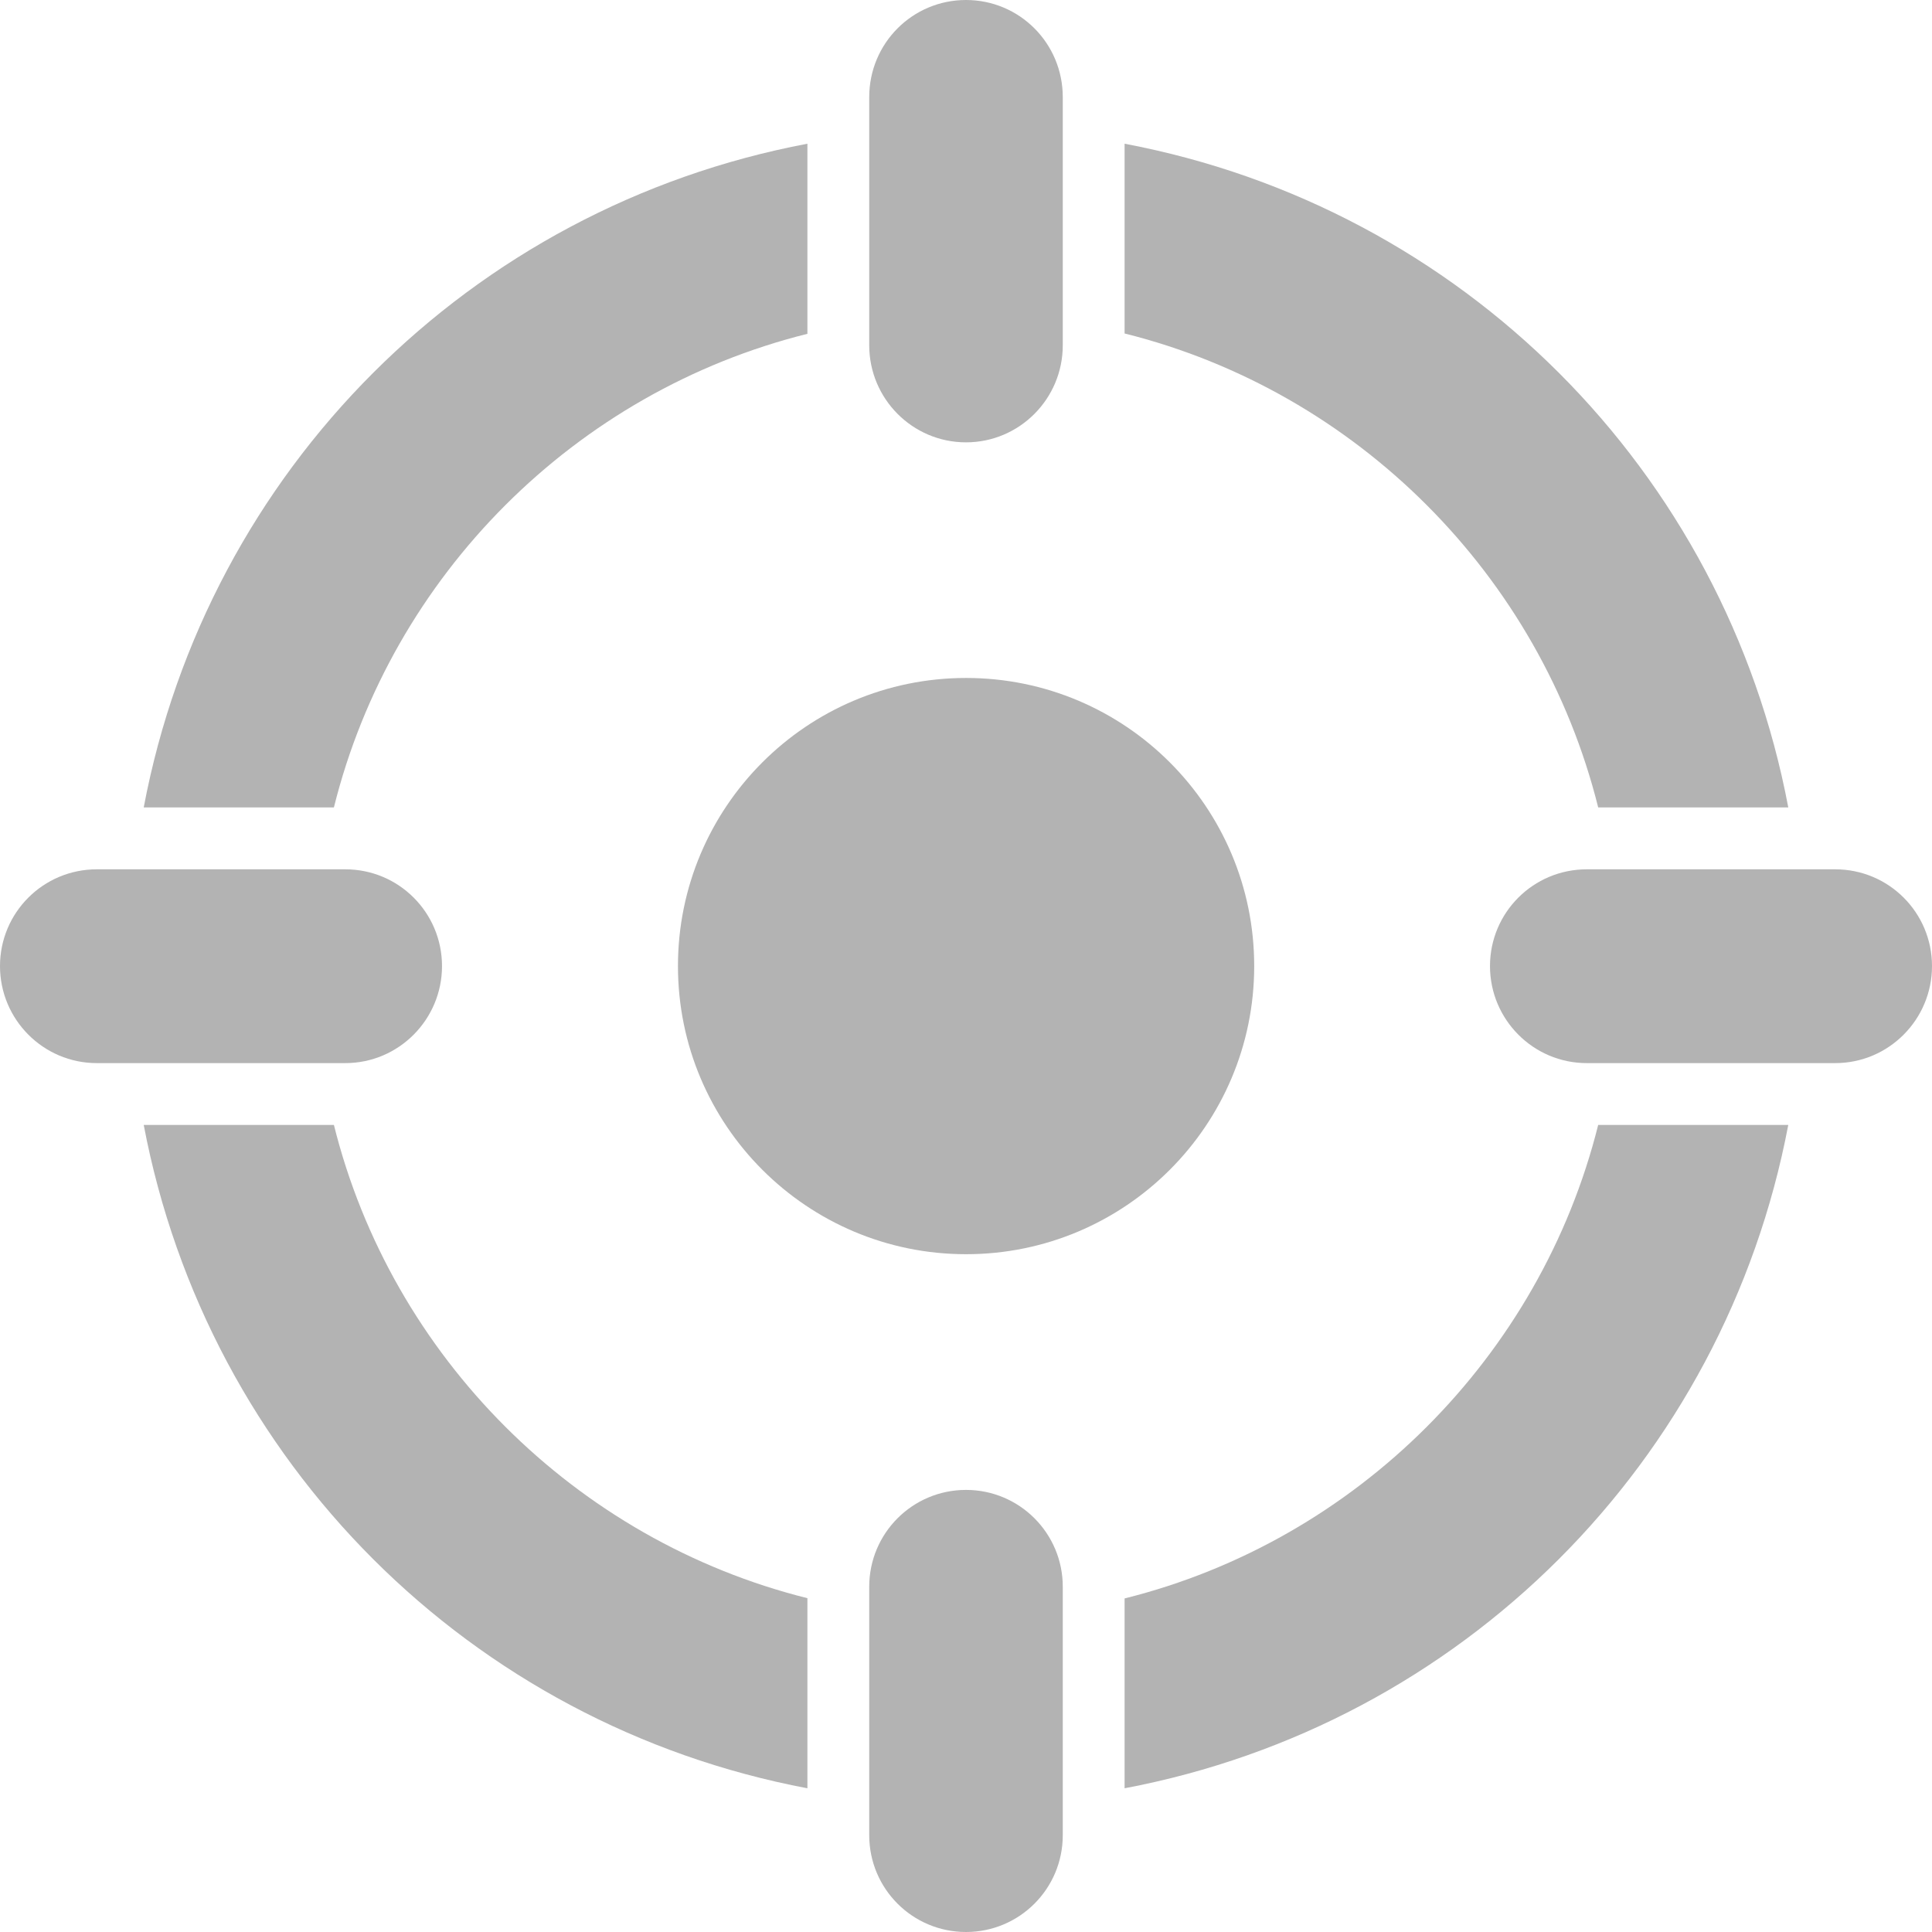 <svg width="23" height="23" viewBox="0 0 23 23" fill="none" xmlns="http://www.w3.org/2000/svg">
<path d="M13.388 19.029V21.289C17.399 20.531 20.527 17.407 21.289 13.392H19.026C18.337 16.152 16.148 18.341 13.388 19.029Z" fill="#B3B3B3"/>
<path d="M9.612 3.974V1.711C5.598 2.469 2.47 5.597 1.711 9.612H3.975C4.663 6.848 6.849 4.662 9.612 3.974Z" fill="#B3B3B3"/>
<path d="M3.975 13.392H1.711C2.473 17.407 5.601 20.531 9.612 21.289V19.026C6.852 18.337 4.663 16.152 3.975 13.392Z" fill="#B3B3B3"/>
<path d="M19.026 9.612H21.289C20.531 5.597 17.403 2.469 13.388 1.711V3.97C16.151 4.659 18.337 6.848 19.026 9.612Z" fill="#B3B3B3"/>
<path d="M5.262 11.501C5.262 10.864 4.747 10.349 4.111 10.349H1.152C0.515 10.349 0 10.864 0 11.501C0 12.137 0.515 12.656 1.152 12.656H4.111C4.747 12.656 5.262 12.137 5.262 11.501Z" fill="#B3B3B3"/>
<path d="M21.848 10.349H18.89C18.253 10.349 17.738 10.864 17.738 11.501C17.738 12.137 18.253 12.656 18.89 12.656H21.848C22.485 12.656 23 12.137 23 11.501C23 10.864 22.485 10.349 21.848 10.349Z" fill="#B3B3B3"/>
<path d="M11.5 5.266C12.137 5.266 12.652 4.747 12.652 4.111V1.156C12.652 0.515 12.137 0 11.5 0C10.863 0 10.348 0.515 10.348 1.156V4.111C10.348 4.747 10.863 5.266 11.5 5.266Z" fill="#B3B3B3"/>
<path d="M11.5 17.737C10.863 17.737 10.348 18.253 10.348 18.889V21.848C10.348 22.485 10.863 23 11.5 23C12.137 23 12.652 22.485 12.652 21.848V18.889C12.652 18.253 12.137 17.737 11.5 17.737Z" fill="#B3B3B3"/>
<path d="M11.501 14.931C13.395 14.931 14.931 13.395 14.931 11.501C14.931 9.607 13.395 8.071 11.501 8.071C9.607 8.071 8.071 9.607 8.071 11.501C8.071 13.395 9.607 14.931 11.501 14.931Z" fill="#B3B3B3"/>
</svg>
